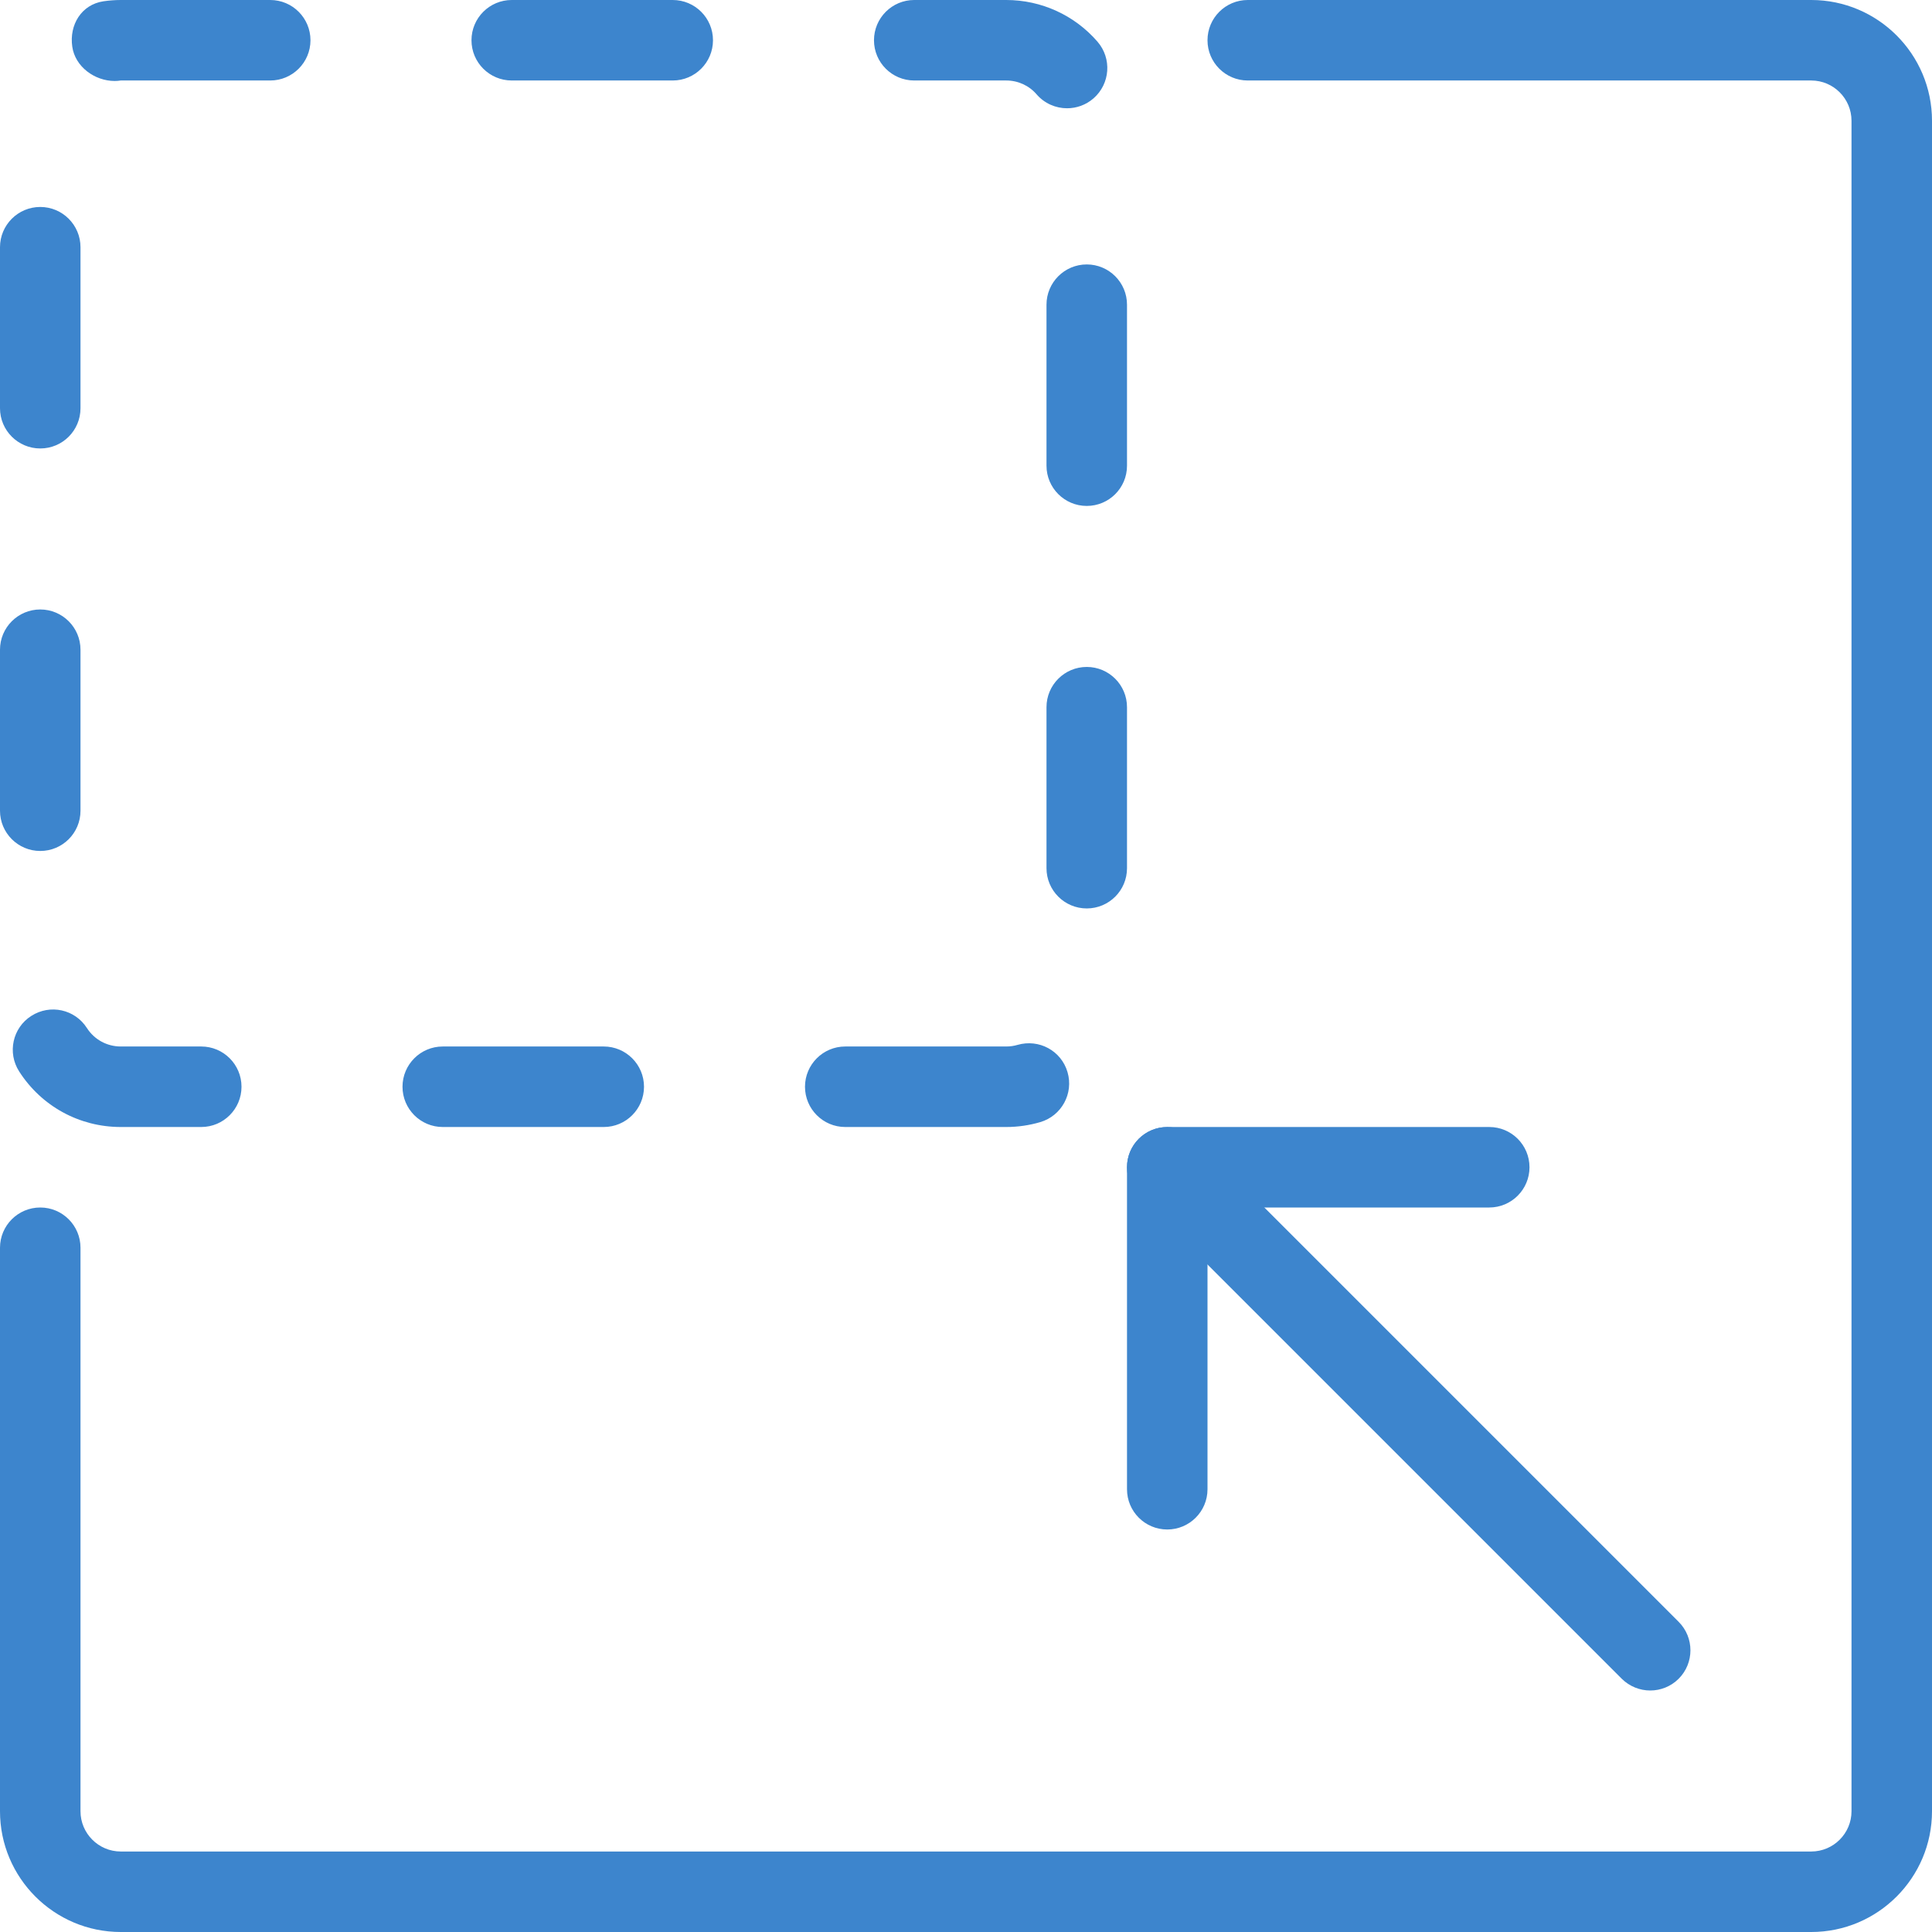 <svg height="512pt" viewBox="0 0 512 512" width="512pt" xmlns="http://www.w3.org/2000/svg"><path fill="#3d85cd"  d="m480 512h-448c-17.645 0-32-14.355-32-32v-149.332c0-5.891 4.777-10.668 10.668-10.668 5.887 0 10.664 4.777 10.664 10.668v149.332c0 5.867 4.781 10.668 10.668 10.668h448c5.887 0 10.668-4.801 10.668-10.668v-448c0-5.867-4.781-10.668-10.668-10.668h-149.332c-5.891 0-10.668-4.777-10.668-10.664 0-5.891 4.777-10.668 10.668-10.668h149.332c17.645 0 32 14.355 32 32v448c0 17.645-14.355 32-32 32zm0 0"/><path fill="#3d85cd"  d="m437.332 448c-2.73 0-5.461-1.047-7.551-3.113l-128-128c-4.16-4.16-4.16-10.926 0-15.086 4.16-4.156 10.922-4.156 15.082 0l128 128c4.16 4.16 4.16 10.926 0 15.086-2.07 2.066-4.801 3.113-7.531 3.113zm0 0"/><path fill="#3d85cd"  d="m309.332 405.332c-5.887 0-10.664-4.777-10.664-10.664v-85.336c0-5.887 4.777-10.664 10.664-10.664h85.336c5.887 0 10.664 4.777 10.664 10.664 0 5.891-4.777 10.668-10.664 10.668h-74.668v74.668c0 5.887-4.777 10.664-10.668 10.664zm0 0"/><path fill="#3d85cd"  d="m266.668 298.668h-42.668c-5.887 0-10.668-4.781-10.668-10.668s4.781-10.668 10.668-10.668h42.668c1.043 0 2.047-.148 2.984-.426 5.695-1.641 11.586 1.535 13.25 7.211 1.664 5.652-1.559 11.586-7.211 13.25-2.902.852-5.93 1.301-9.023 1.301zm-106.668 0h-42.668c-5.887 0-10.664-4.781-10.664-10.668s4.777-10.668 10.664-10.668h42.668c5.887 0 10.668 4.781 10.668 10.668s-4.781 10.668-10.668 10.668zm-106.668 0h-21.332c-10.965 0-21.012-5.504-26.922-14.723-3.18-4.949-1.75-11.562 3.219-14.719 4.992-3.199 11.566-1.75 14.742 3.223 1.965 3.051 5.312 4.883 8.961 4.883h21.332c5.891 0 10.668 4.781 10.668 10.668s-4.777 10.668-10.668 10.668zm234.668-57.922c-5.887 0-10.668-4.777-10.668-10.668v-42.664c0-5.891 4.781-10.668 10.668-10.668s10.668 4.777 10.668 10.668v42.664c0 5.91-4.781 10.668-10.668 10.668zm-277.332-15.23c-5.891 0-10.668-4.781-10.668-10.668v-42.668c0-5.887 4.777-10.664 10.668-10.664 5.887 0 10.664 4.777 10.664 10.664v42.668c0 5.91-4.777 10.668-10.664 10.668zm277.332-91.438c-5.887 0-10.668-4.777-10.668-10.664v-42.668c0-5.887 4.781-10.668 10.668-10.668s10.668 4.781 10.668 10.668v42.668c0 5.91-4.781 10.664-10.668 10.664zm-277.332-15.23c-5.891 0-10.668-4.777-10.668-10.668v-42.664c0-5.891 4.777-10.668 10.668-10.668 5.887 0 10.664 4.777 10.664 10.668v42.664c0 5.91-4.777 10.668-10.664 10.668zm272.105-90.156c-2.988 0-5.953-1.258-8.043-3.668-2.027-2.367-4.969-3.691-8.062-3.691h-24.387c-5.887 0-10.664-4.777-10.664-10.664 0-5.891 4.777-10.668 10.664-10.668h24.387c9.277 0 18.09 4.012 24.168 11.031 3.863 4.457 3.395 11.176-1.066 15.059-2.027 1.75-4.5 2.602-6.996 2.602zm-252.375-7.23c-5.309 0-10.473-3.777-11.242-9.066-.852-5.824 2.434-11.18 8.258-12.055 1.473-.211 3.008-.34 4.586-.34h39.617c5.887 0 10.664 4.777 10.664 10.668 0 5.887-4.777 10.664-10.664 10.664h-39.617c-.535.086-1.066.129-1.602.129zm147.883-.129h-42.664c-5.891 0-10.668-4.777-10.668-10.664 0-5.891 4.777-10.668 10.668-10.668h42.664c5.891 0 10.668 4.777 10.668 10.668 0 5.887-4.777 10.664-10.668 10.664zm0 0"/></svg>
